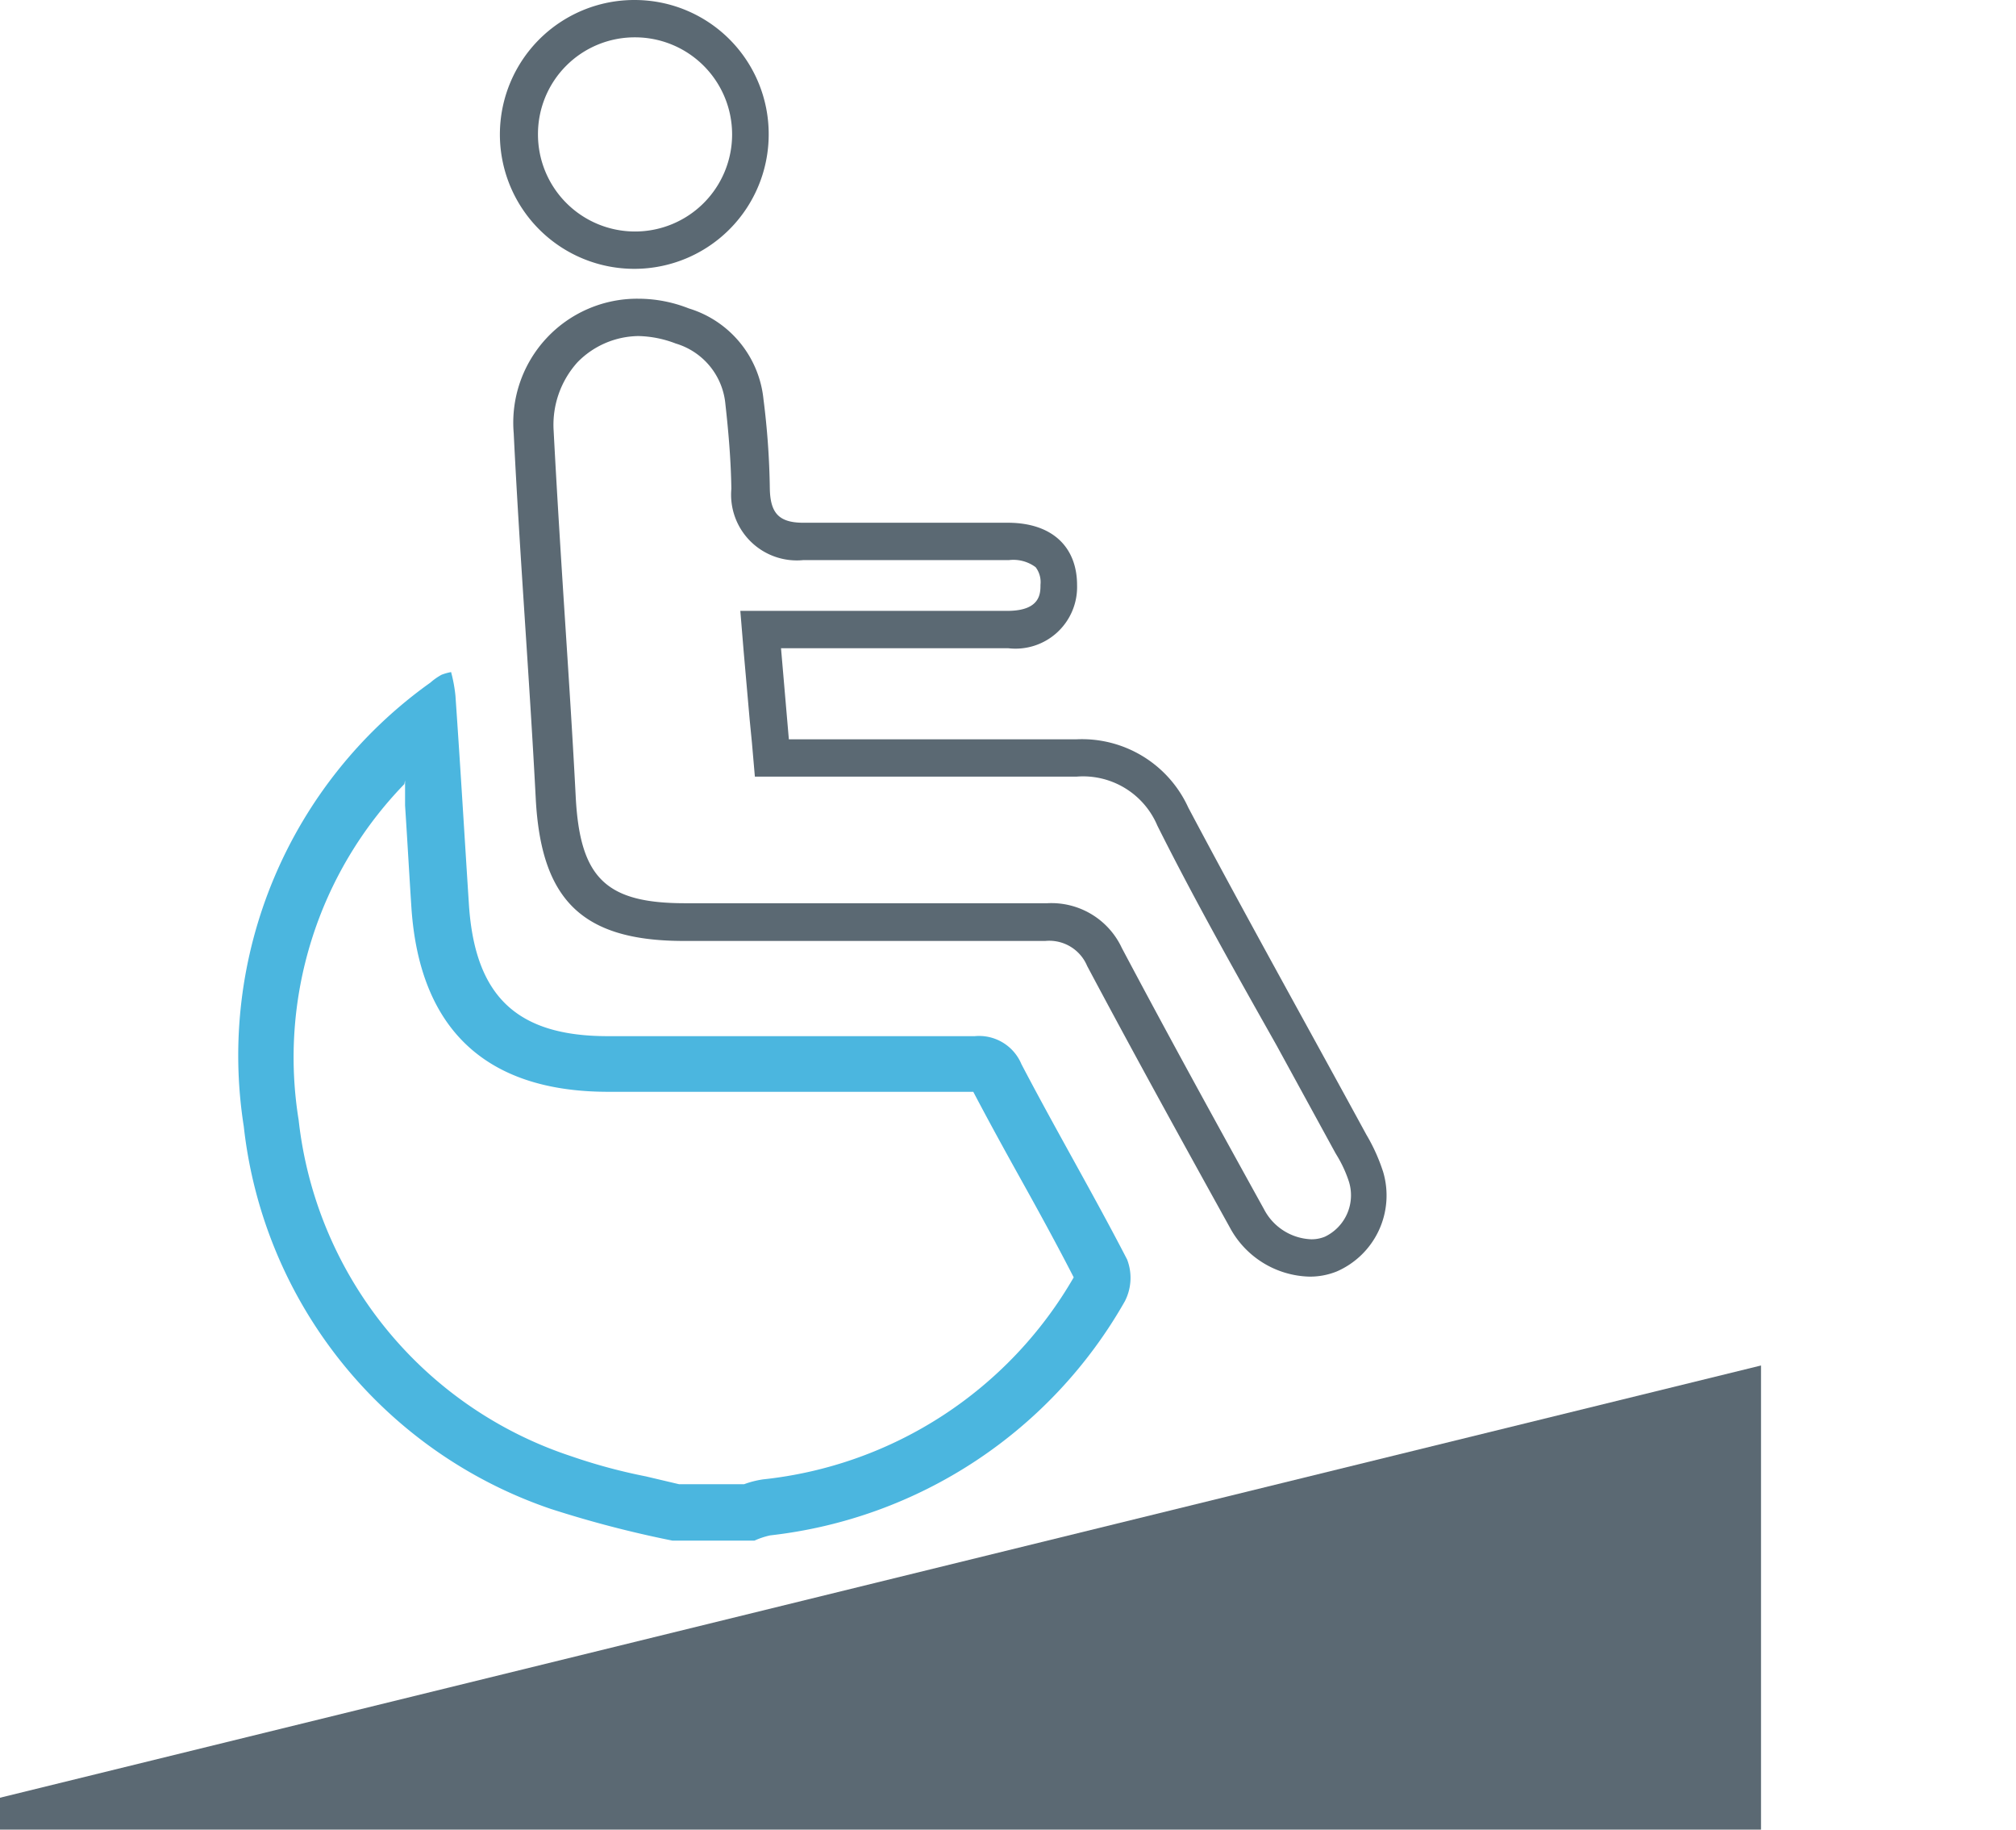 <svg id="Layer_1" data-name="Layer 1" xmlns="http://www.w3.org/2000/svg" viewBox="0 0 54 49"><defs><style>.cls-1{fill:#4bb6df;}.cls-2{fill:#5b6973;}</style></defs><title>icons</title><path class="cls-1" d="M10.85,20.9c0,.22,0,.44,0,.67.06.91.11,1.82.17,2.74.22,3.26,2,4.91,5.21,4.93H21l5.07,0c.42.8.86,1.6,1.3,2.39s.95,1.72,1.39,2.58a10.94,10.94,0,0,1-8.32,5.41,2.5,2.5,0,0,0-.51.13H18.19l-.89-.21a15,15,0,0,1-2-.54A10.72,10.72,0,0,1,8,30a10.51,10.51,0,0,1,2.83-9M12.08,18a1.44,1.44,0,0,0-.25.07,1.61,1.61,0,0,0-.3.21,12.26,12.26,0,0,0-5,11.89,12.24,12.24,0,0,0,8.22,10.24,29.41,29.41,0,0,0,3.26.85h2.2a2.07,2.07,0,0,1,.42-.14,12.53,12.53,0,0,0,9.5-6.27,1.37,1.37,0,0,0,.06-1.12c-.91-1.76-1.91-3.47-2.83-5.23a1.23,1.23,0,0,0-1.25-.75h0l-5.09,0H16.28c-2.45,0-3.56-1.08-3.72-3.53-.12-1.86-.23-3.72-.36-5.58a3.89,3.89,0,0,0-.12-.65Z"/><path class="cls-2" d="M17.1,9a2.94,2.94,0,0,1,1,.2,1.87,1.87,0,0,1,1.33,1.62c.09.8.15,1.56.16,2.27A1.76,1.76,0,0,0,21.52,15h.1c.72,0,1.49,0,2.41,0h3a1,1,0,0,1,.71.19.66.66,0,0,1,.13.47c0,.23,0,.69-.86.7H19.83l.09,1.09.16,1.82.06.61.08.92h8.61A2.16,2.16,0,0,1,31,22.11c1,2,2.13,4,3.19,5.88l1.58,2.89.06.1a3.35,3.35,0,0,1,.3.66,1.23,1.23,0,0,1-.64,1.48.94.94,0,0,1-.37.07,1.49,1.49,0,0,1-1.26-.8c-1.36-2.46-2.58-4.68-3.81-7a2.08,2.08,0,0,0-2-1.2h-9.7c-2.13,0-2.82-.68-2.93-2.87-.08-1.55-.18-3.09-.28-4.63s-.22-3.43-.31-5.15a2.5,2.5,0,0,1,.64-1.84A2.32,2.32,0,0,1,17.1,9m0-1a3.32,3.32,0,0,0-3.34,3.6c.16,3.26.42,6.52.59,9.78.14,2.71,1.23,3.81,3.93,3.82H28a1.1,1.1,0,0,1,1.12.67c1.25,2.35,2.53,4.67,3.82,7a2.49,2.49,0,0,0,2.13,1.32,1.91,1.91,0,0,0,.74-.14,2.22,2.22,0,0,0,1.24-2.66,4.88,4.88,0,0,0-.45-1c-1.59-2.92-3.21-5.82-4.77-8.76a3.13,3.13,0,0,0-3-1.83h-7.7l-.21-2.44H27a1.65,1.65,0,0,0,1.85-1.69c0-1-.64-1.66-1.83-1.67l-3,0L21.6,14h-.08c-.67,0-.89-.27-.9-.93a21,21,0,0,0-.17-2.38,2.84,2.84,0,0,0-2-2.43A3.69,3.69,0,0,0,17.1,8Z"/><path class="cls-2" d="M17,1a2.6,2.6,0,1,1-2.59,2.59A2.59,2.59,0,0,1,17,1m0-1a3.6,3.6,0,1,0,3.59,3.59A3.59,3.59,0,0,0,17,0Z"/><polygon class="cls-2" points="-3.48 49 47.17 36.57 47.17 49 -3.48 49"/></svg>
